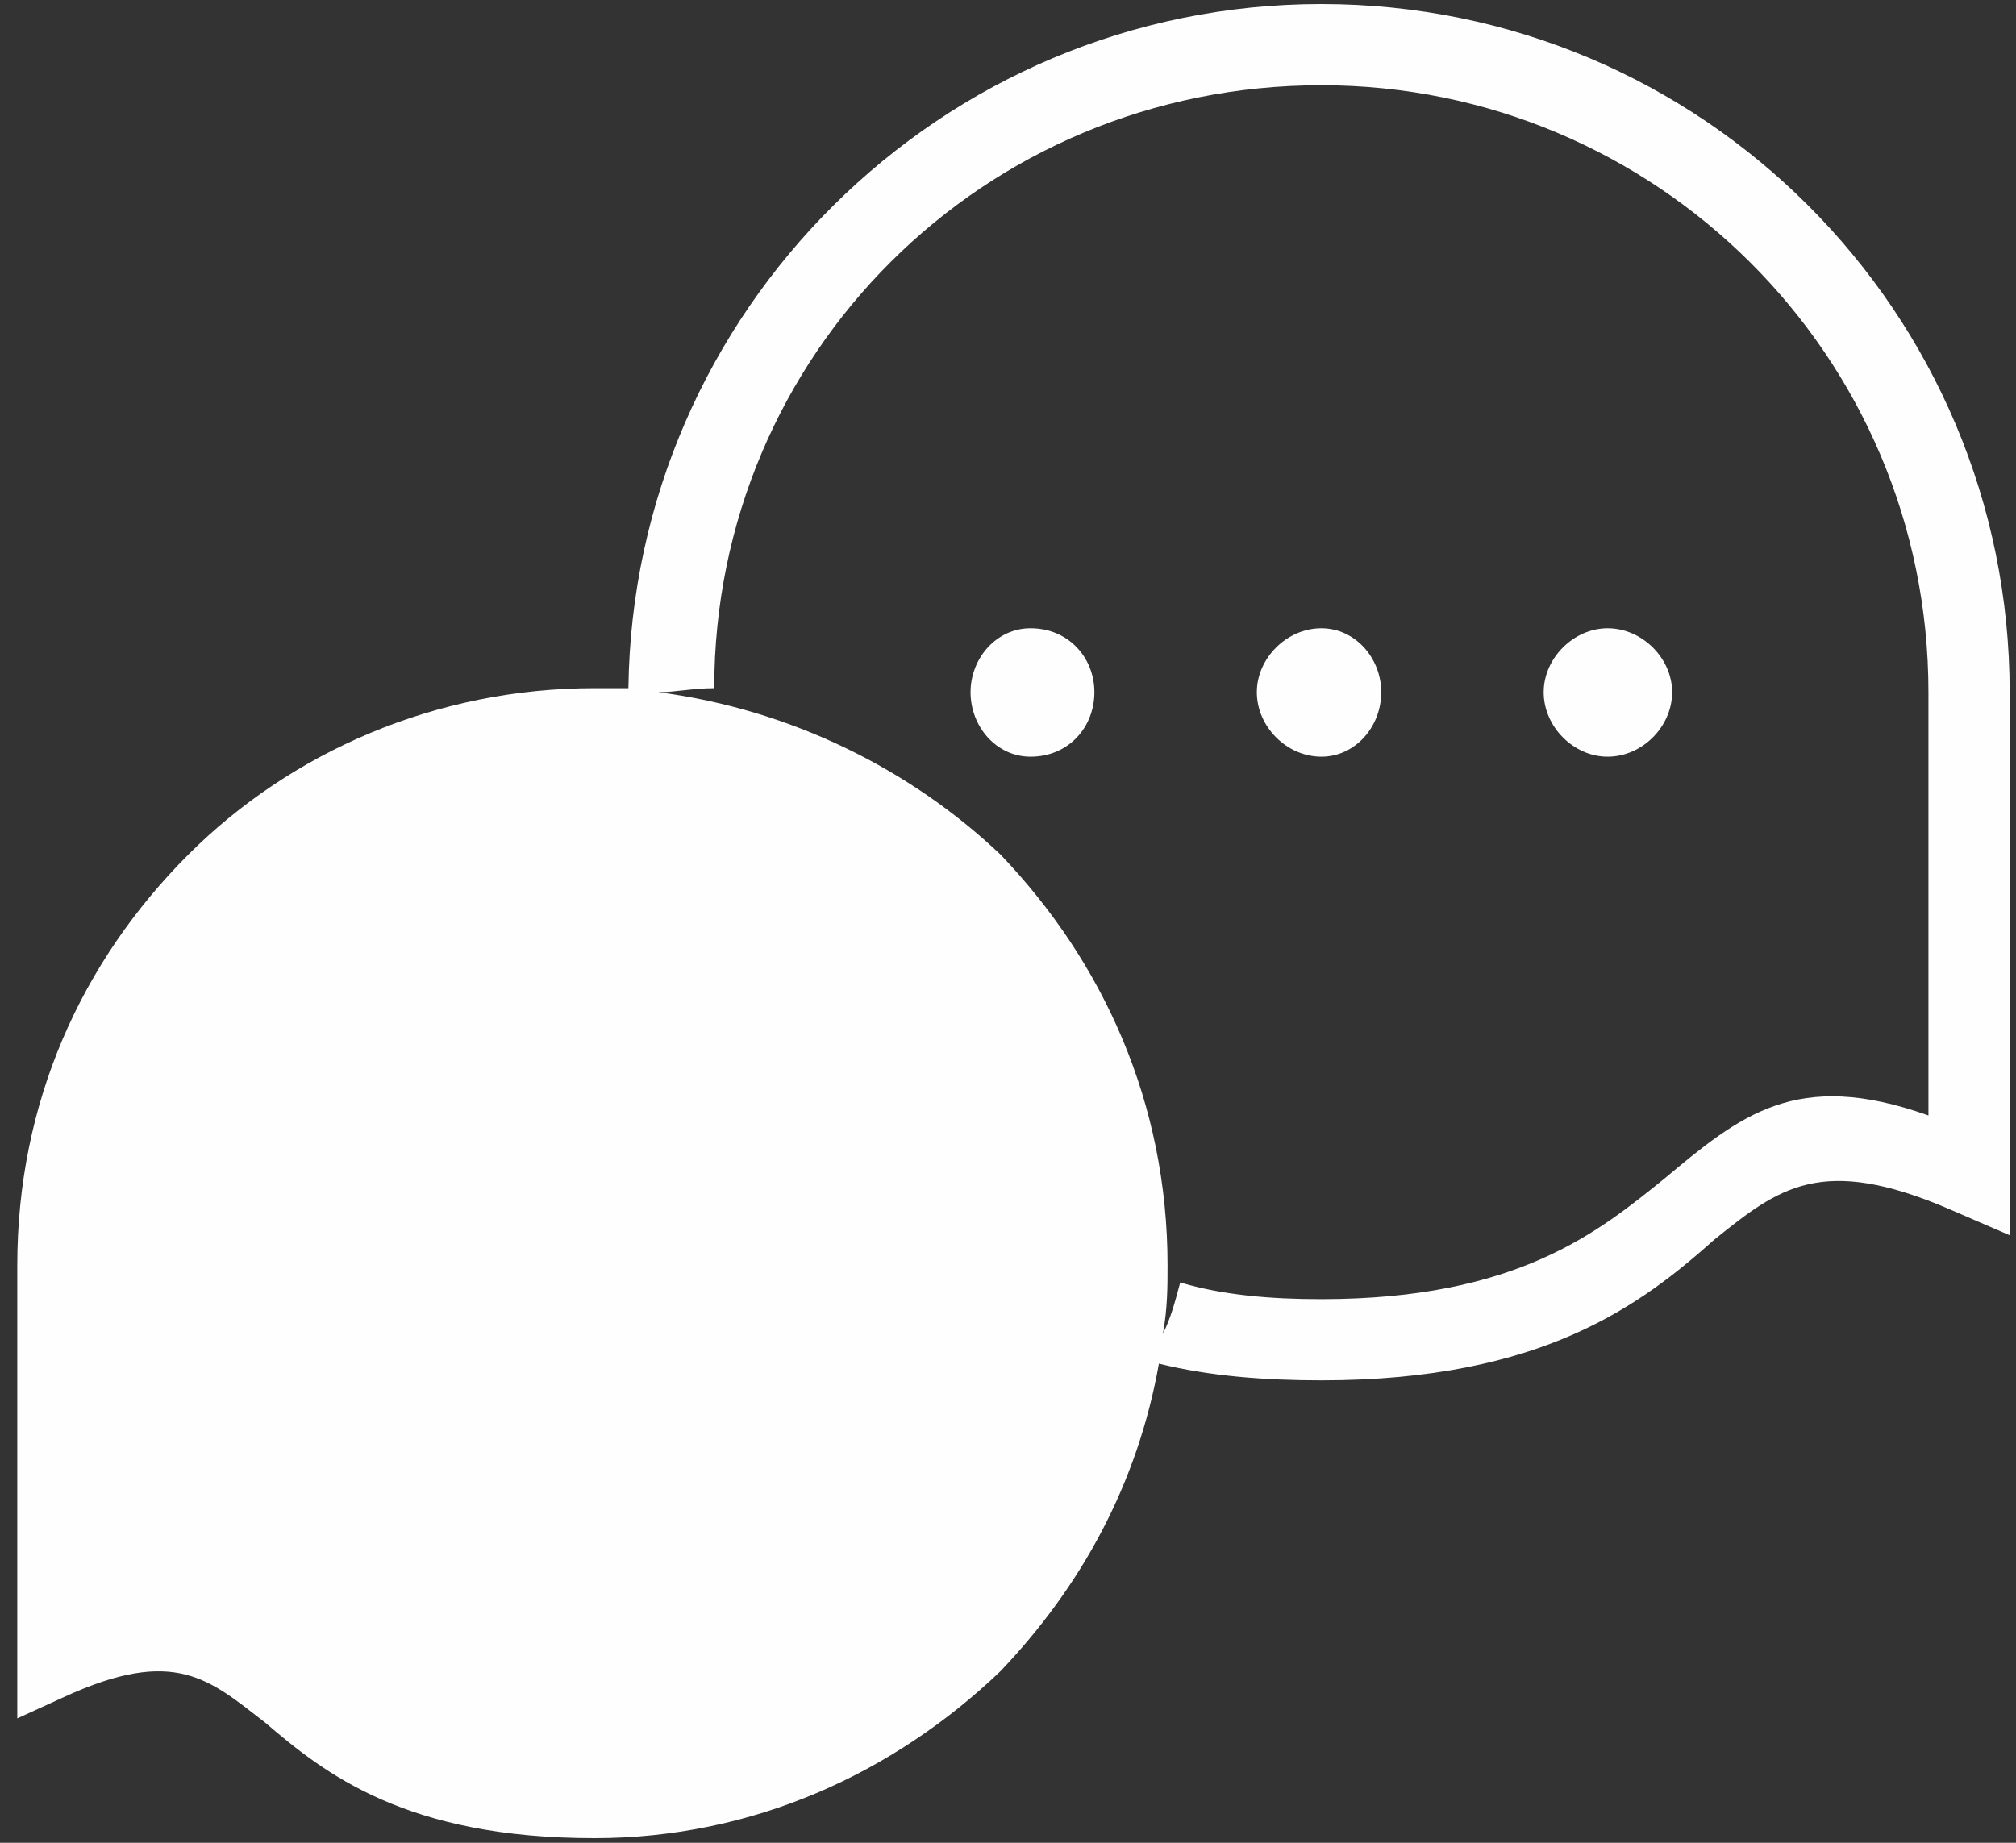 <?xml version="1.0" encoding="UTF-8"?>
<!DOCTYPE svg PUBLIC "-//W3C//DTD SVG 1.1//EN" "http://www.w3.org/Graphics/SVG/1.1/DTD/svg11.dtd">
<!-- Creator: CorelDRAW 2018 (64-Bit) -->
<svg xmlns="http://www.w3.org/2000/svg" xml:space="preserve" width="35px" height="32px" version="1.1" style="shape-rendering:geometricPrecision; text-rendering:geometricPrecision; image-rendering:optimizeQuality; fill-rule:evenodd; clip-rule:evenodd"
viewBox="0 0 35 32"
 xmlns:xlink="http://www.w3.org/1999/xlink">
 <rect x="0" y="0" width="35" height="32" fill="#333333" stroke="none"/>
 <defs>
  <style type="text/css">
   <![CDATA[
    .fil1 {fill:#FEFEFE}
    .fil0 {fill:#FEFEFE;fill-rule:nonzero}
   ]]>
  </style>
 </defs>
 <g id="Layer_x0020_1">
  <path class="fil0" d="M22.94 0.07c6.61,0 11.95,5.35 11.95,11.95l0 9.43 -1.04 -0.45c-2.23,-0.96 -2.97,-0.37 -4.08,0.52 -1.26,1.12 -2.97,2.45 -6.83,2.45 -0.97,0 -1.93,-0.07 -2.82,-0.29 -0.37,2.08 -1.34,3.86 -2.75,5.34 -1.86,1.78 -4.31,2.9 -7.05,2.9 -3.27,0 -4.68,-1.12 -5.72,-2.01 -0.96,-0.74 -1.56,-1.33 -3.49,-0.44l-0.81 0.37 0 -0.89 0 -6.98c0,-2.82 1.11,-5.27 2.97,-7.13 1.78,-1.78 4.3,-2.89 7.05,-2.89 0.22,0 0.44,0 0.59,0 0.08,-6.53 5.42,-11.88 12.03,-11.88zm-2.75 23.09c0.15,-0.3 0.22,-0.6 0.3,-0.89 0.74,0.22 1.56,0.29 2.45,0.29 3.41,0 4.82,-1.18 5.94,-2.08 1.33,-1.11 2.3,-1.93 4.6,-1.11l0 -7.35c0,-5.86 -4.75,-10.54 -10.54,-10.54 -5.87,0 -10.54,4.68 -10.54,10.47 -0.37,0 -0.67,0.07 -0.97,0.07 2.3,0.3 4.38,1.34 5.94,2.82 1.78,1.86 2.9,4.31 2.9,7.13 0,0.37 0,0.74 -0.08,1.19zm-5.71 -2.16c-0.52,0 -0.9,0.45 -0.9,0.97 0,0.44 0.38,0.89 0.9,0.89 0.14,0 0.37,-0.07 0.44,-0.15 -0.3,-0.22 -0.44,-0.52 -0.44,-0.89 0,-0.3 0.07,-0.59 0.22,-0.74 -0.08,-0.08 -0.15,-0.08 -0.22,-0.08zm-8.54 1.79c0.07,0.07 0.15,0.07 0.22,0.07 0.45,0 0.89,-0.45 0.89,-0.89 0,-0.45 -0.29,-0.82 -0.67,-0.89 0.15,0.15 0.3,0.44 0.3,0.74 0,0.45 -0.3,0.82 -0.74,0.97zm3.56 -1.34c-0.07,0.15 -0.15,0.3 -0.15,0.52 0,0.44 0.45,0.89 0.97,0.89 -0.52,-0.15 -0.82,-0.59 -0.82,-1.04 0,-0.15 0,-0.22 0,-0.37zm-5.42 -5.72c1.56,-1.63 3.79,-2.59 6.24,-2.59 2.37,0 4.6,0.96 6.23,2.59 1.56,1.56 2.53,3.79 2.53,6.24 0,2.37 -0.97,4.6 -2.53,6.16 -1.63,1.63 -3.86,2.6 -6.23,2.6 -2.9,0 -4.08,-0.97 -4.98,-1.78 -1.11,-0.89 -1.93,-1.56 -3.86,-0.89l0 -6.09c0,-2.45 0.97,-4.68 2.6,-6.24zm13.81 -4.82c0.67,0 1.11,0.52 1.11,1.11 0,0.6 -0.44,1.12 -1.11,1.12 -0.59,0 -1.04,-0.52 -1.04,-1.12 0,-0.59 0.45,-1.11 1.04,-1.11zm10.02 0c0.6,0 1.12,0.52 1.12,1.11 0,0.6 -0.52,1.12 -1.12,1.12 -0.59,0 -1.11,-0.52 -1.11,-1.12 0,-0.59 0.52,-1.11 1.11,-1.11zm-4.97 0c0.59,0 1.04,0.52 1.04,1.11 0,0.6 -0.45,1.12 -1.04,1.12 -0.6,0 -1.12,-0.52 -1.12,-1.12 0,-0.59 0.52,-1.11 1.12,-1.11z"/>
  <path class="fil1" d="M5.57 22.86c0.59,0 1.11,-0.45 1.11,-1.04 0,-0.67 -0.52,-1.11 -1.11,-1.11 -0.6,0 -1.12,0.44 -1.12,1.11 0,0.59 0.52,1.04 1.12,1.04zm8.91 -1.04c0,0.59 0.44,1.04 1.11,1.04 0.59,0 1.04,-0.45 1.04,-1.04 0,-0.67 -0.45,-1.11 -1.04,-1.11 -0.67,0 -1.11,0.44 -1.11,1.11zm-4.98 0c0,0.59 0.45,1.04 1.04,1.04 0.59,0 1.11,-0.45 1.11,-1.04 0,-0.67 -0.52,-1.11 -1.11,-1.11 -0.59,0 -1.04,0.44 -1.04,1.11z"/>
 </g>
</svg>
